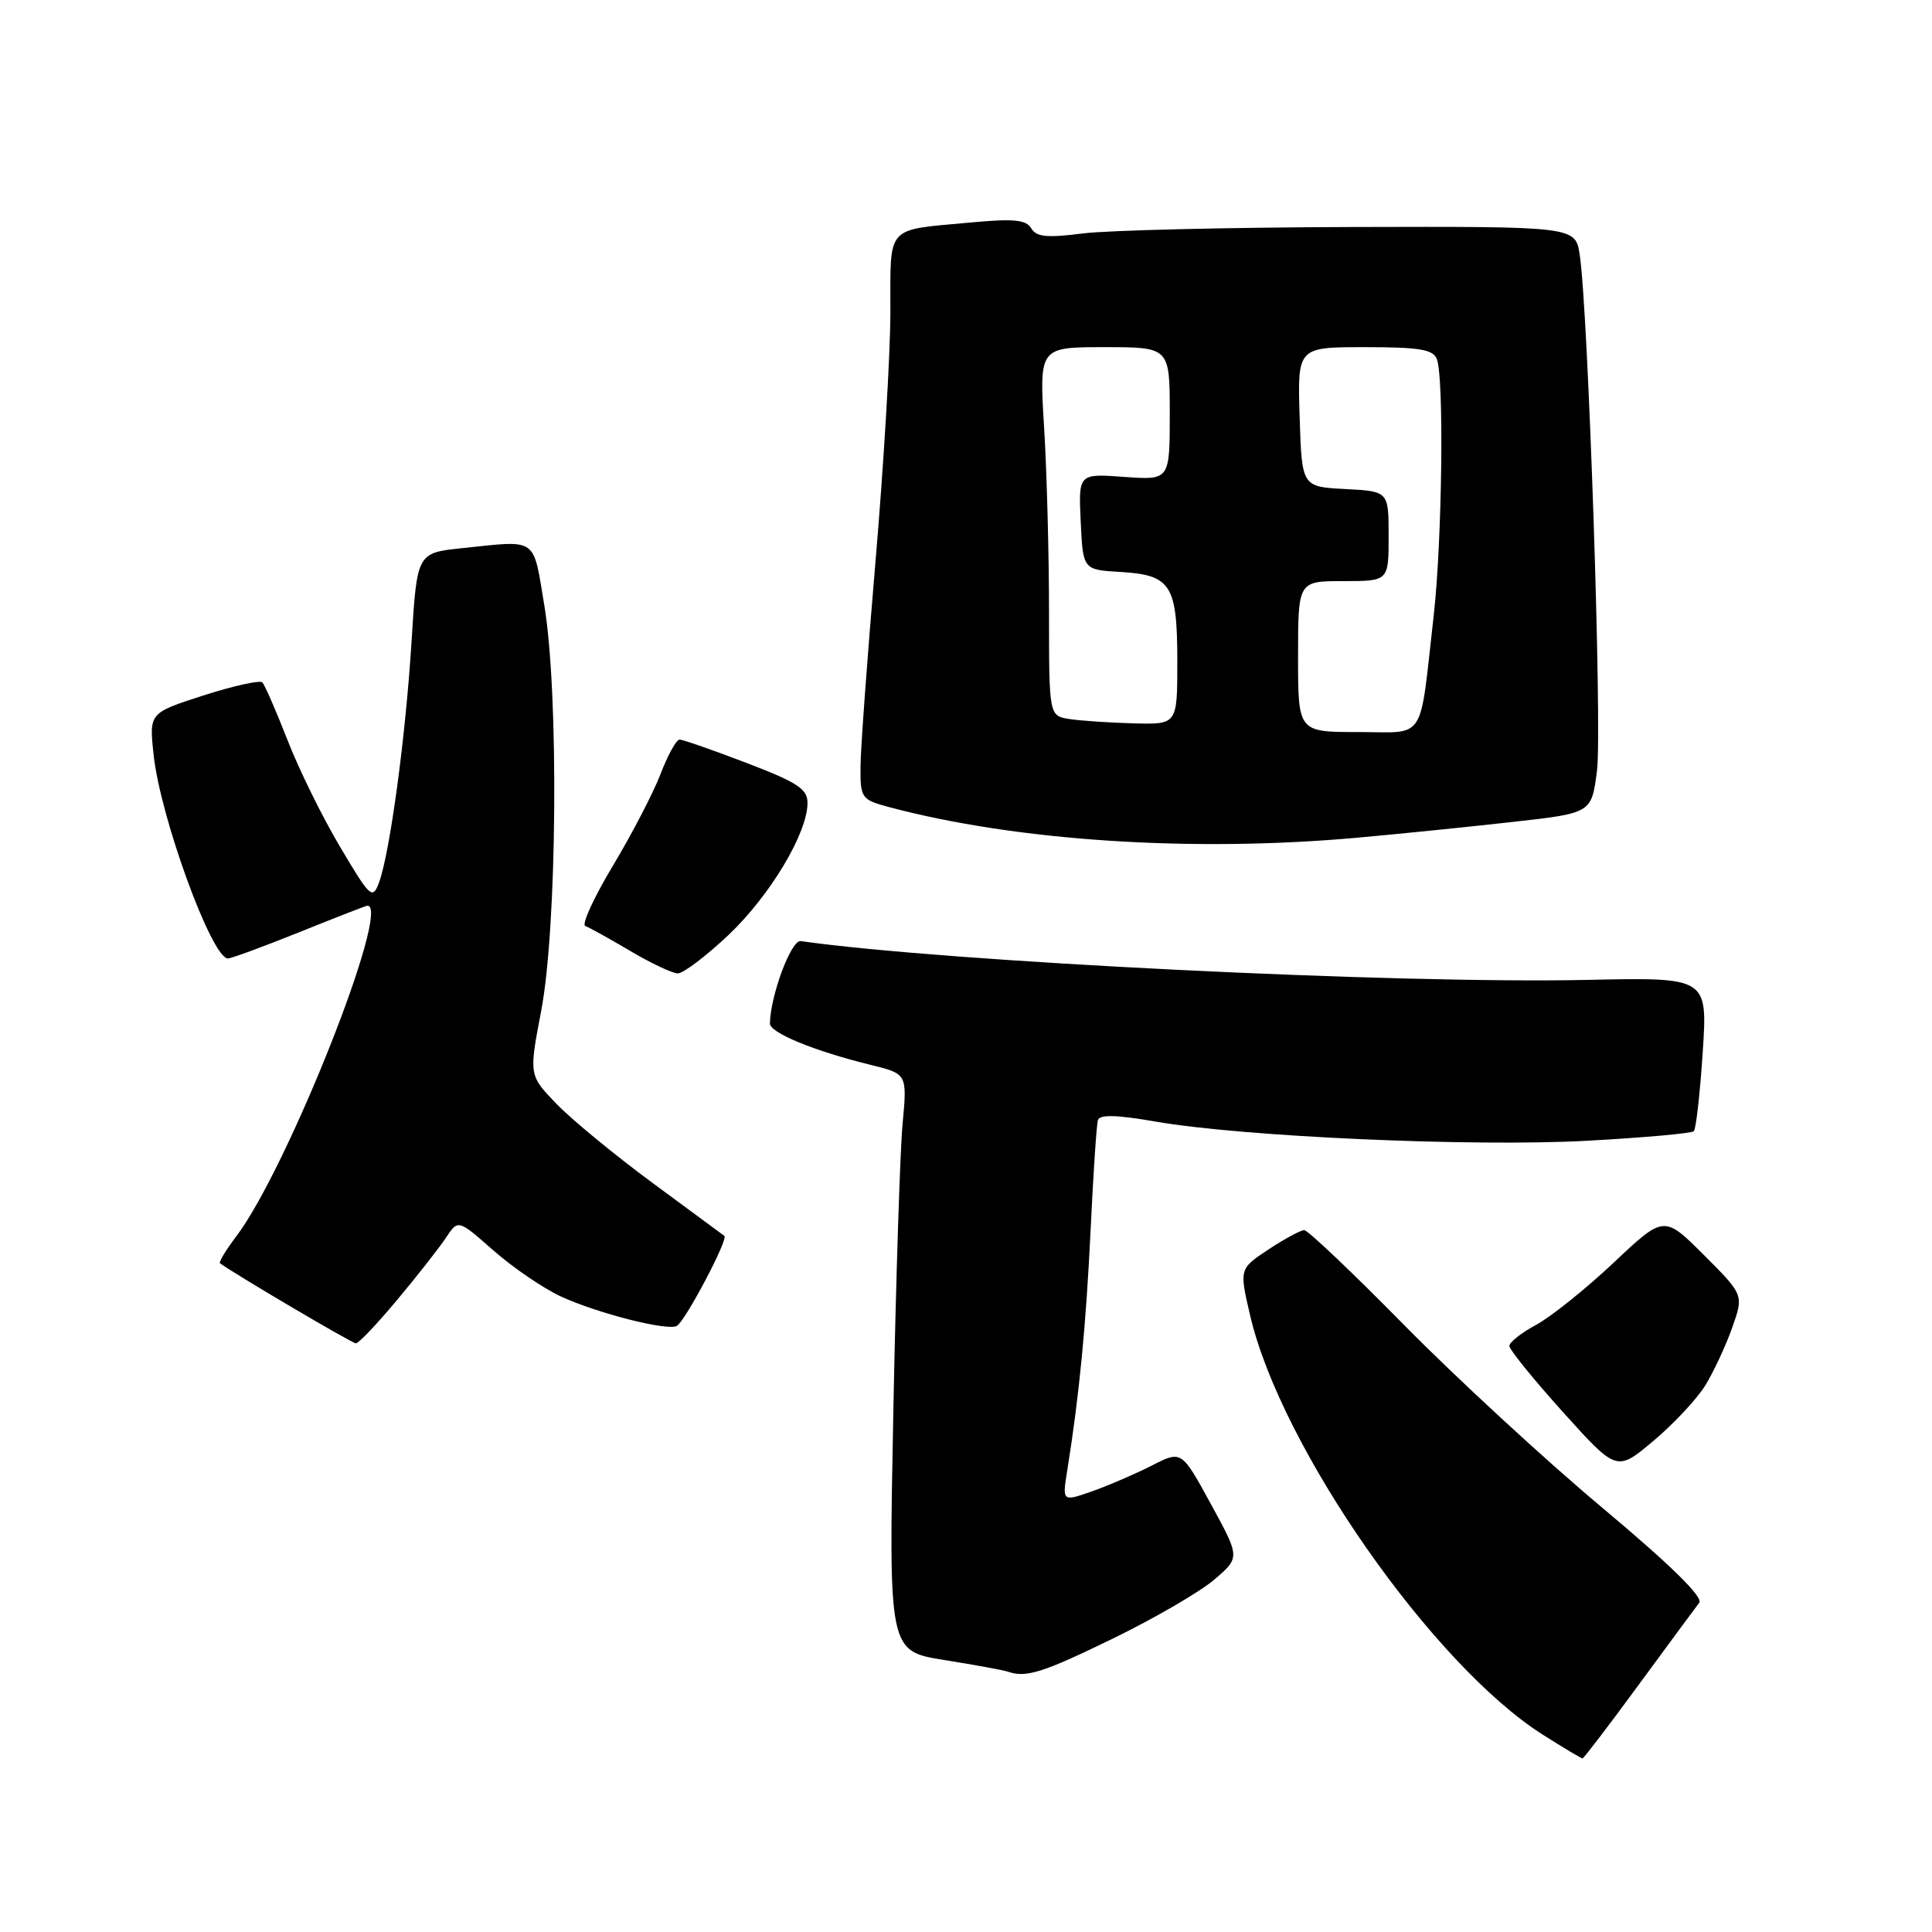 <?xml version="1.0" encoding="UTF-8" standalone="no"?>
<!DOCTYPE svg PUBLIC "-//W3C//DTD SVG 1.1//EN" "http://www.w3.org/Graphics/SVG/1.1/DTD/svg11.dtd" >
<svg xmlns="http://www.w3.org/2000/svg" xmlns:xlink="http://www.w3.org/1999/xlink" version="1.1" viewBox="0 0 256 256">
 <g >
 <path fill="currentColor"
d=" M 217.13 223.25 C 221.07 217.89 224.67 213.00 225.15 212.38 C 225.73 211.64 221.39 207.39 212.26 199.74 C 204.69 193.40 192.92 182.54 186.09 175.61 C 179.27 168.67 173.29 163.00 172.82 163.00 C 172.35 163.00 170.21 164.15 168.08 165.56 C 164.21 168.13 164.21 168.13 165.65 174.31 C 169.73 191.81 189.85 220.62 204.45 229.87 C 207.17 231.59 209.52 233.00 209.69 233.00 C 209.85 233.00 213.20 228.61 217.13 223.25 Z  M 147.50 217.10 C 153.00 214.42 159.03 210.91 160.91 209.30 C 164.32 206.37 164.32 206.37 160.44 199.28 C 156.56 192.18 156.56 192.18 152.63 194.19 C 150.46 195.29 146.91 196.83 144.72 197.60 C 140.74 199.00 140.74 199.00 141.43 194.75 C 143.01 184.86 143.90 175.69 144.51 163.00 C 144.86 155.57 145.30 149.01 145.48 148.42 C 145.71 147.66 147.98 147.72 153.15 148.62 C 164.69 150.62 195.15 151.98 210.21 151.16 C 217.75 150.75 224.15 150.18 224.44 149.89 C 224.73 149.60 225.26 144.90 225.62 139.43 C 226.27 129.50 226.27 129.50 210.39 129.84 C 185.06 130.39 125.49 127.45 106.09 124.70 C 104.84 124.52 102.08 131.91 102.02 135.61 C 102.00 136.85 107.88 139.26 115.36 141.10 C 120.21 142.29 120.21 142.29 119.60 148.90 C 119.26 152.53 118.71 169.74 118.37 187.14 C 117.75 218.78 117.75 218.78 125.12 219.96 C 129.18 220.61 132.95 221.30 133.50 221.49 C 135.95 222.35 138.10 221.68 147.50 217.10 Z  M 225.95 183.59 C 227.07 181.77 228.68 178.32 229.52 175.93 C 231.06 171.58 231.06 171.58 225.78 166.30 C 220.49 161.02 220.49 161.02 213.81 167.32 C 210.13 170.78 205.52 174.48 203.56 175.54 C 201.60 176.59 200.00 177.86 200.00 178.34 C 200.00 178.83 203.20 182.78 207.11 187.12 C 214.22 195.01 214.22 195.01 219.06 190.95 C 221.72 188.72 224.82 185.41 225.95 183.59 Z  M 52.66 172.20 C 55.32 169.02 58.22 165.32 59.10 163.99 C 60.70 161.57 60.70 161.57 65.38 165.69 C 67.96 167.96 71.96 170.69 74.28 171.77 C 79.16 174.03 88.54 176.41 89.70 175.68 C 90.87 174.94 96.54 164.18 95.98 163.76 C 95.71 163.56 91.45 160.41 86.50 156.77 C 81.55 153.12 75.83 148.42 73.79 146.32 C 70.08 142.49 70.08 142.49 71.70 134.00 C 73.82 122.97 74.06 91.87 72.13 80.25 C 70.60 71.06 71.34 71.58 61.27 72.63 C 55.26 73.26 55.26 73.26 54.54 84.88 C 53.77 97.46 51.67 113.03 50.22 116.94 C 49.37 119.24 49.07 118.97 45.07 112.23 C 42.73 108.30 39.59 101.92 38.09 98.05 C 36.58 94.18 35.08 90.75 34.76 90.42 C 34.43 90.10 30.92 90.88 26.96 92.15 C 19.76 94.47 19.76 94.47 20.35 99.98 C 21.22 108.25 28.06 127.00 30.20 127.00 C 30.66 127.00 34.93 125.42 39.71 123.50 C 44.48 121.58 48.53 120.00 48.69 120.00 C 51.91 120.00 38.07 154.89 31.31 163.82 C 29.93 165.64 28.96 167.25 29.15 167.39 C 31.22 168.90 46.66 178.00 47.16 178.00 C 47.53 178.00 50.00 175.39 52.66 172.20 Z  M 96.53 123.89 C 102.04 118.67 107.00 110.39 107.00 106.39 C 107.00 104.54 105.67 103.67 98.91 101.09 C 94.47 99.39 90.48 98.00 90.05 98.00 C 89.62 98.00 88.49 100.04 87.54 102.53 C 86.59 105.02 83.74 110.50 81.21 114.72 C 78.68 118.93 77.04 122.52 77.55 122.70 C 78.07 122.89 80.75 124.37 83.50 126.00 C 86.25 127.63 89.09 128.97 89.81 128.98 C 90.53 128.99 93.55 126.70 96.53 123.89 Z  M 179.84 111.00 C 185.53 110.49 194.84 109.54 200.54 108.90 C 210.89 107.74 210.89 107.74 211.61 102.12 C 212.31 96.62 210.45 41.17 209.32 33.75 C 208.74 30.00 208.74 30.00 179.12 30.08 C 162.83 30.13 146.80 30.51 143.50 30.93 C 138.74 31.54 137.32 31.40 136.65 30.26 C 135.97 29.11 134.33 28.95 128.65 29.48 C 117.22 30.54 118.00 29.67 117.98 41.32 C 117.98 46.92 117.08 61.85 116.00 74.50 C 114.92 87.15 114.02 99.40 114.02 101.71 C 114.00 105.74 114.17 105.97 117.75 106.93 C 134.64 111.44 157.97 112.97 179.84 111.00 Z  M 172.00 87.00 C 172.00 77.00 172.00 77.00 178.00 77.00 C 184.00 77.00 184.00 77.00 184.00 71.05 C 184.00 65.10 184.00 65.10 178.25 64.80 C 172.50 64.50 172.50 64.50 172.21 55.25 C 171.92 46.00 171.92 46.00 180.86 46.00 C 188.08 46.00 189.90 46.30 190.39 47.58 C 191.36 50.09 191.09 71.64 189.98 81.50 C 188.04 98.62 189.08 97.00 179.95 97.00 C 172.00 97.00 172.00 97.00 172.00 87.00 Z  M 141.75 95.28 C 139.00 94.87 139.00 94.87 139.00 81.09 C 139.00 73.51 138.71 62.52 138.35 56.66 C 137.70 46.00 137.70 46.00 146.35 46.00 C 155.00 46.00 155.00 46.00 155.00 54.81 C 155.00 63.63 155.00 63.63 148.95 63.19 C 142.90 62.75 142.90 62.75 143.20 69.13 C 143.50 75.50 143.50 75.50 148.50 75.79 C 155.18 76.19 156.00 77.49 156.00 87.69 C 156.00 96.00 156.00 96.00 150.25 95.85 C 147.09 95.77 143.26 95.51 141.75 95.28 Z "/>
</g>
</svg>